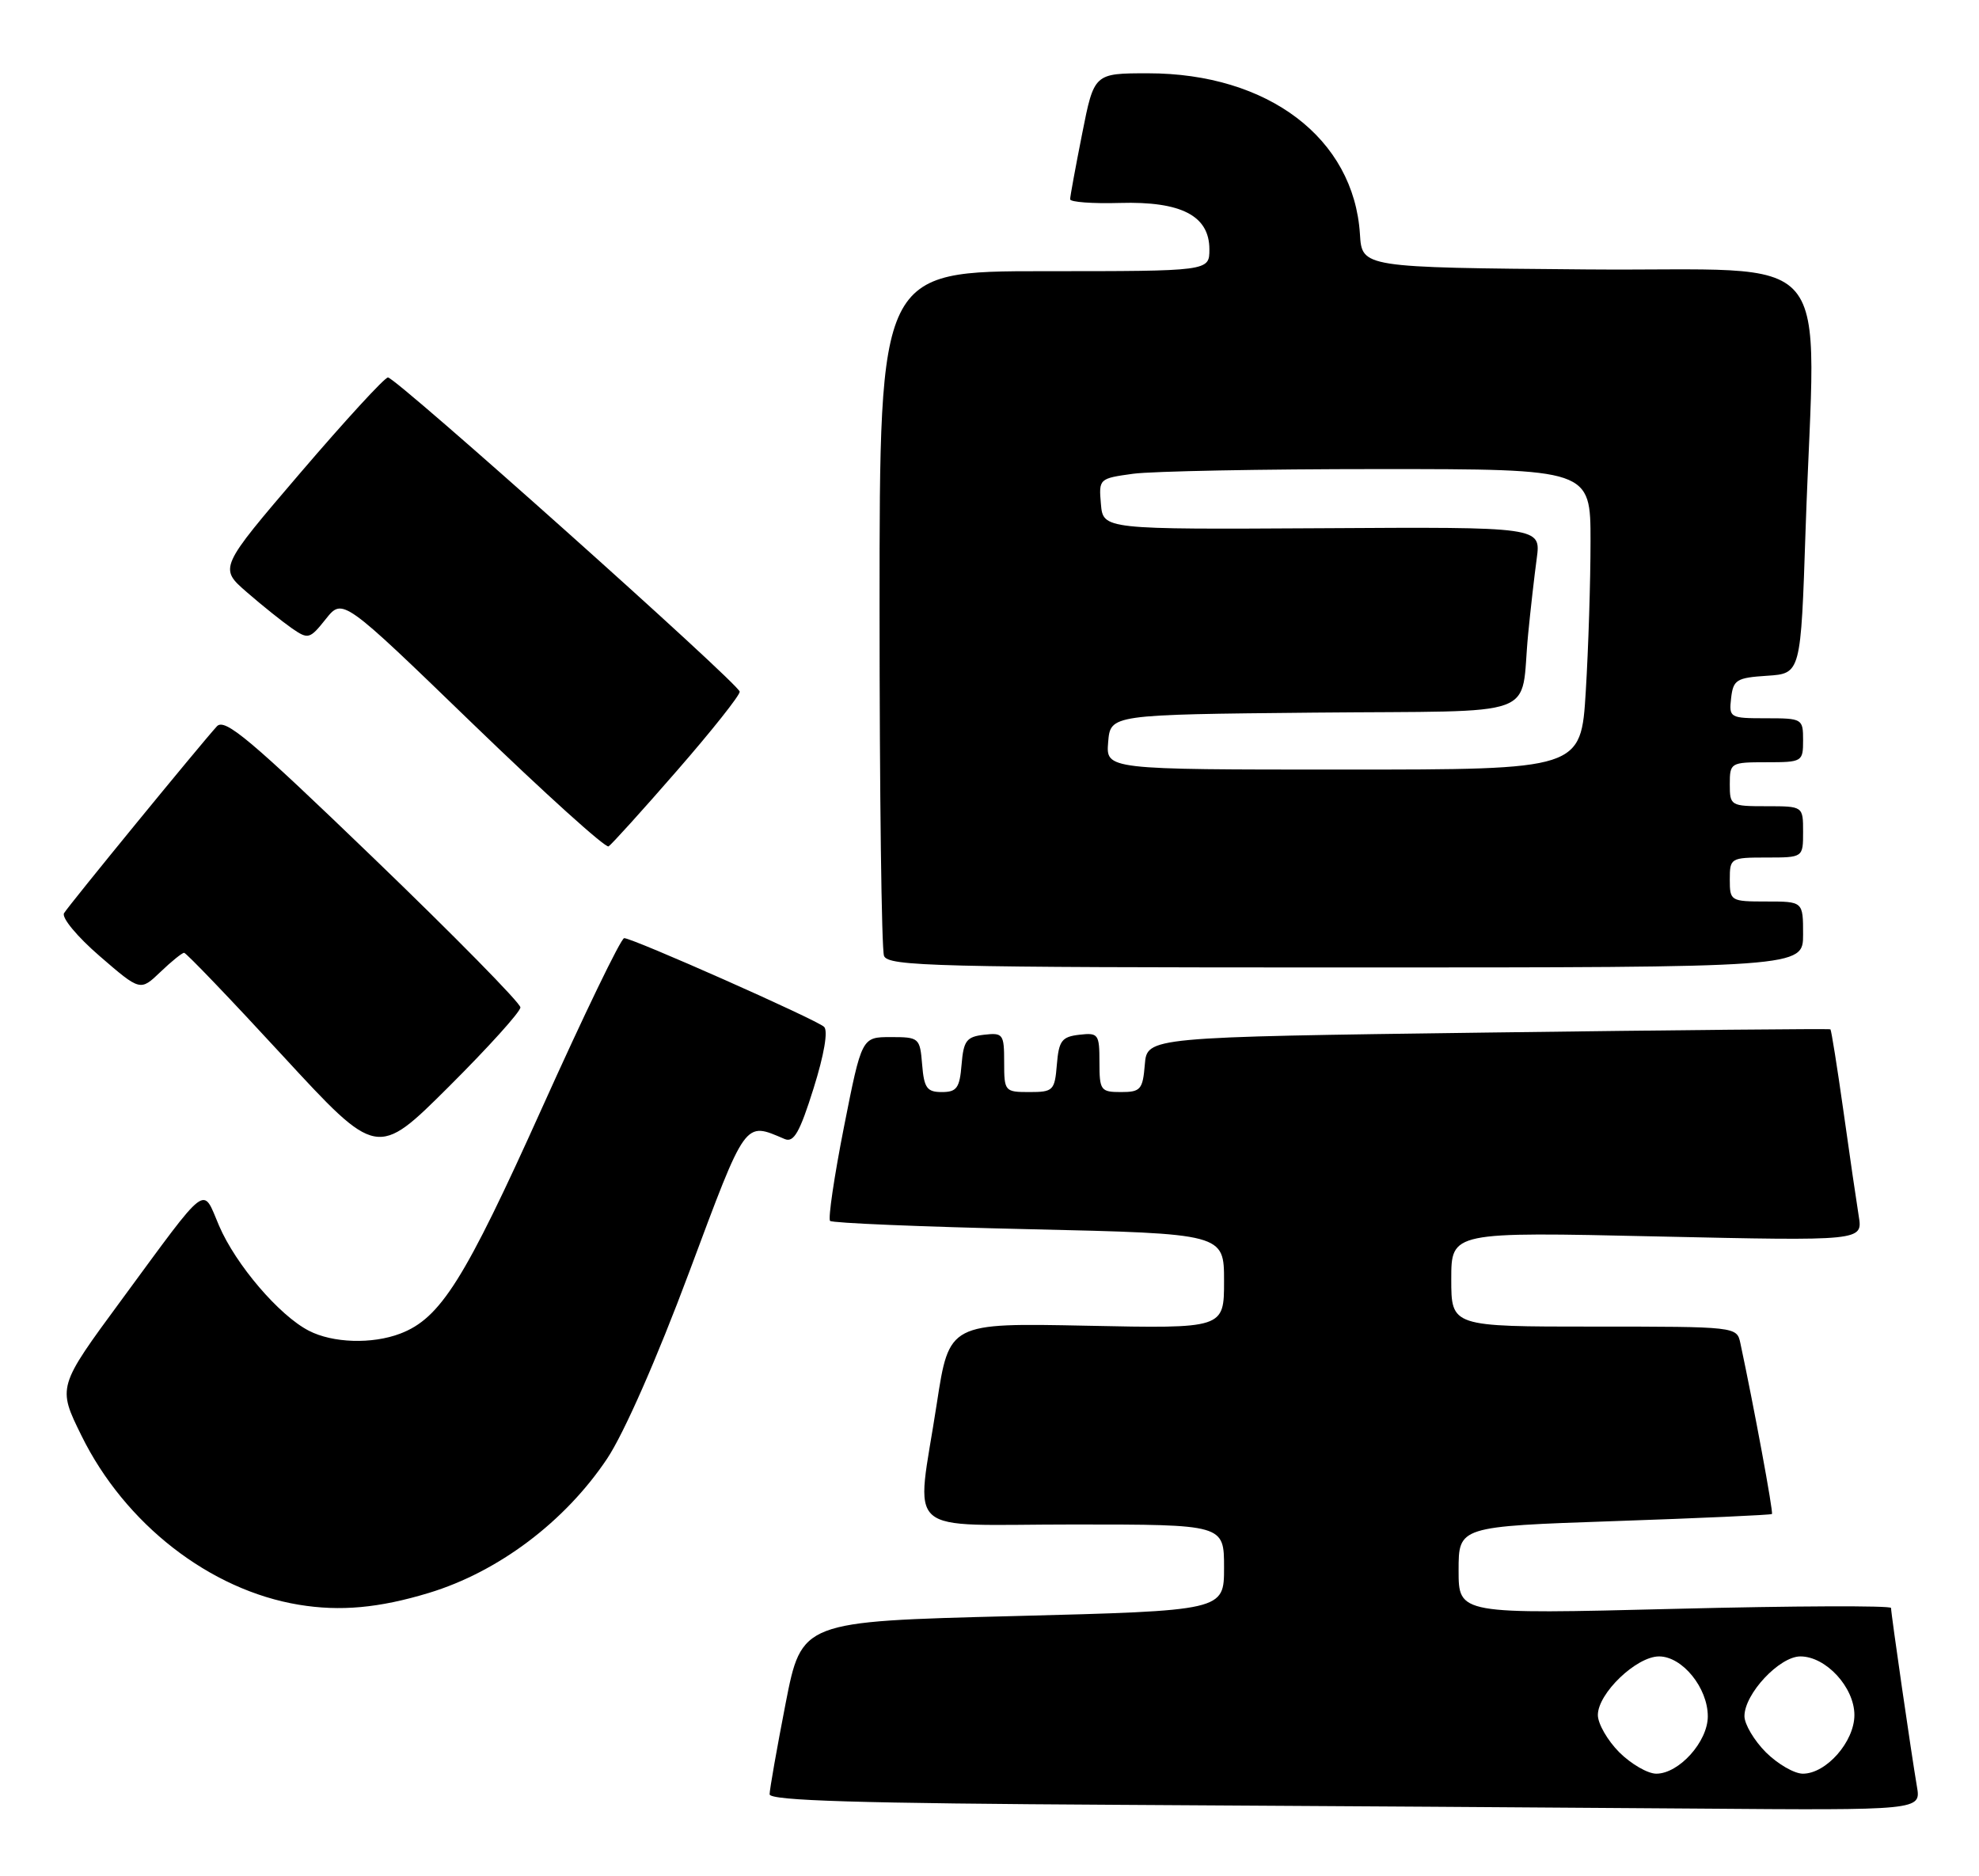 <?xml version="1.0" encoding="UTF-8" standalone="no"?>
<!DOCTYPE svg PUBLIC "-//W3C//DTD SVG 1.1//EN" "http://www.w3.org/Graphics/SVG/1.1/DTD/svg11.dtd" >
<svg xmlns="http://www.w3.org/2000/svg" xmlns:xlink="http://www.w3.org/1999/xlink" version="1.1" viewBox="0 0 270 256">
 <g >
 <path fill="currentColor"
d=" M 261.53 243.75 C 260.79 239.44 258.00 220.18 258.00 219.39 C 258.00 219.05 244.72 219.10 228.50 219.51 C 199.00 220.25 199.00 220.25 199.00 214.26 C 199.00 208.27 199.00 208.27 220.25 207.54 C 231.94 207.14 241.61 206.70 241.75 206.57 C 241.97 206.37 239.26 191.76 237.44 183.25 C 236.96 181.01 236.87 181.00 217.48 181.00 C 198.00 181.00 198.00 181.00 198.00 174.53 C 198.00 168.07 198.00 168.07 226.08 168.70 C 254.15 169.32 254.15 169.32 253.59 165.91 C 253.29 164.04 252.34 157.58 251.50 151.56 C 250.65 145.54 249.85 140.54 249.73 140.44 C 249.60 140.34 228.57 140.54 203.00 140.88 C 156.50 141.50 156.50 141.50 156.19 145.25 C 155.91 148.66 155.61 149.00 152.94 149.00 C 150.17 149.00 150.00 148.77 150.00 144.93 C 150.00 141.09 149.85 140.88 147.25 141.18 C 144.86 141.46 144.46 141.99 144.19 145.25 C 143.90 148.80 143.69 149.00 140.44 149.00 C 137.08 149.00 137.00 148.90 137.00 144.93 C 137.00 141.09 136.85 140.88 134.25 141.18 C 131.86 141.46 131.46 141.99 131.19 145.25 C 130.93 148.45 130.53 149.00 128.50 149.00 C 126.47 149.00 126.07 148.45 125.81 145.25 C 125.51 141.60 125.40 141.50 121.53 141.50 C 117.57 141.50 117.57 141.50 115.14 153.78 C 113.81 160.53 112.96 166.29 113.25 166.58 C 113.54 166.87 125.75 167.38 140.39 167.71 C 167.00 168.32 167.00 168.32 167.00 174.79 C 167.00 181.27 167.00 181.27 148.25 180.88 C 129.50 180.50 129.50 180.50 127.81 191.50 C 124.98 209.99 122.73 208.00 146.50 208.00 C 167.00 208.00 167.00 208.00 167.00 213.88 C 167.00 219.76 167.00 219.76 138.18 220.50 C 109.37 221.23 109.37 221.23 107.18 232.43 C 105.98 238.60 105.00 244.17 105.00 244.81 C 105.00 245.68 117.08 246.05 152.75 246.25 C 179.01 246.40 214.36 246.63 231.30 246.76 C 262.09 247.00 262.09 247.00 261.53 243.75 Z  M 58.50 217.34 C 68.00 214.46 77.09 207.61 82.83 199.02 C 85.13 195.57 89.61 185.40 94.03 173.56 C 101.87 152.56 101.52 153.05 107.06 155.41 C 108.30 155.93 109.11 154.51 110.99 148.52 C 112.44 143.91 113.00 140.63 112.43 140.10 C 111.36 139.10 86.33 128.00 85.16 128.00 C 84.72 128.00 79.68 138.44 73.94 151.19 C 63.38 174.65 60.10 179.87 54.60 181.96 C 50.76 183.42 45.39 183.25 42.13 181.56 C 38.09 179.48 32.16 172.54 29.89 167.24 C 27.56 161.80 28.62 160.99 16.57 177.37 C 7.84 189.23 7.84 189.23 11.11 195.87 C 17.04 207.93 28.63 216.95 40.78 218.95 C 46.41 219.88 51.71 219.40 58.50 217.34 Z  M 71.00 137.45 C 71.00 136.85 61.97 127.67 50.93 117.04 C 34.14 100.86 30.66 97.93 29.59 99.10 C 27.32 101.59 9.42 123.46 8.74 124.59 C 8.37 125.20 10.54 127.81 13.61 130.46 C 19.14 135.24 19.14 135.24 21.88 132.62 C 23.38 131.18 24.84 130.00 25.12 130.00 C 25.40 130.00 31.44 136.30 38.54 144.01 C 51.45 158.01 51.45 158.01 61.23 148.27 C 66.60 142.92 71.00 138.05 71.00 137.45 Z  M 246.00 127.50 C 246.00 123.00 246.00 123.00 241.00 123.00 C 236.11 123.00 236.00 122.93 236.00 120.00 C 236.00 117.07 236.11 117.00 241.00 117.00 C 246.00 117.00 246.00 117.00 246.00 113.50 C 246.00 110.00 246.00 110.00 241.00 110.00 C 236.11 110.00 236.00 109.93 236.00 107.00 C 236.00 104.07 236.11 104.00 241.00 104.00 C 245.89 104.00 246.00 103.93 246.00 101.00 C 246.00 98.06 245.90 98.00 240.93 98.00 C 236.00 98.00 235.88 97.93 236.18 95.25 C 236.47 92.75 236.91 92.47 241.09 92.20 C 245.69 91.90 245.69 91.90 246.34 72.29 C 247.67 32.73 251.32 37.07 216.41 36.76 C 185.82 36.50 185.82 36.50 185.54 31.95 C 184.71 18.88 173.02 10.00 156.63 10.00 C 149.27 10.00 149.27 10.00 147.64 18.25 C 146.74 22.79 146.00 26.81 146.00 27.19 C 146.00 27.57 149.05 27.80 152.78 27.69 C 161.17 27.45 165.00 29.44 165.00 34.02 C 165.00 37.00 165.00 37.00 142.50 37.00 C 120.00 37.00 120.00 37.00 120.00 82.92 C 120.00 108.17 120.27 129.55 120.61 130.42 C 121.15 131.84 127.64 132.00 183.61 132.00 C 246.00 132.00 246.00 132.00 246.00 127.50 Z  M 92.38 105.13 C 97.12 99.69 100.96 94.85 100.92 94.37 C 100.82 93.29 54.04 51.50 52.93 51.50 C 52.48 51.50 47.11 57.35 40.99 64.50 C 29.87 77.50 29.87 77.50 33.69 80.81 C 35.78 82.63 38.55 84.84 39.83 85.73 C 42.05 87.26 42.26 87.21 44.45 84.46 C 46.75 81.58 46.75 81.58 64.51 98.76 C 74.29 108.21 82.62 115.74 83.03 115.48 C 83.43 115.23 87.65 110.57 92.38 105.13 Z  M 220.92 239.08 C 219.32 237.47 218.00 235.18 218.00 234.00 C 218.00 231.04 223.26 226.00 226.35 226.00 C 229.52 226.00 233.00 230.28 233.00 234.18 C 233.00 237.63 229.07 242.00 225.97 242.00 C 224.80 242.00 222.53 240.68 220.92 239.08 Z  M 240.92 239.08 C 239.32 237.47 238.00 235.25 238.00 234.15 C 238.00 231.10 242.78 226.00 245.63 226.00 C 249.12 226.00 253.00 230.22 253.00 234.00 C 253.00 237.63 249.16 242.00 245.97 242.00 C 244.80 242.00 242.53 240.68 240.92 239.08 Z  M 151.19 101.25 C 151.50 97.50 151.50 97.50 179.23 97.23 C 210.94 96.93 207.33 98.26 208.49 86.50 C 208.81 83.20 209.34 78.56 209.66 76.20 C 210.24 71.89 210.24 71.89 180.37 72.07 C 150.50 72.24 150.50 72.24 150.20 68.76 C 149.90 65.32 149.95 65.28 154.59 64.64 C 157.17 64.29 172.27 64.00 188.14 64.00 C 217.00 64.00 217.00 64.00 217.00 73.84 C 217.00 79.26 216.71 88.48 216.35 94.34 C 215.70 105.00 215.70 105.00 183.29 105.00 C 150.88 105.00 150.88 105.00 151.19 101.25 Z "/>
</g>
</svg>